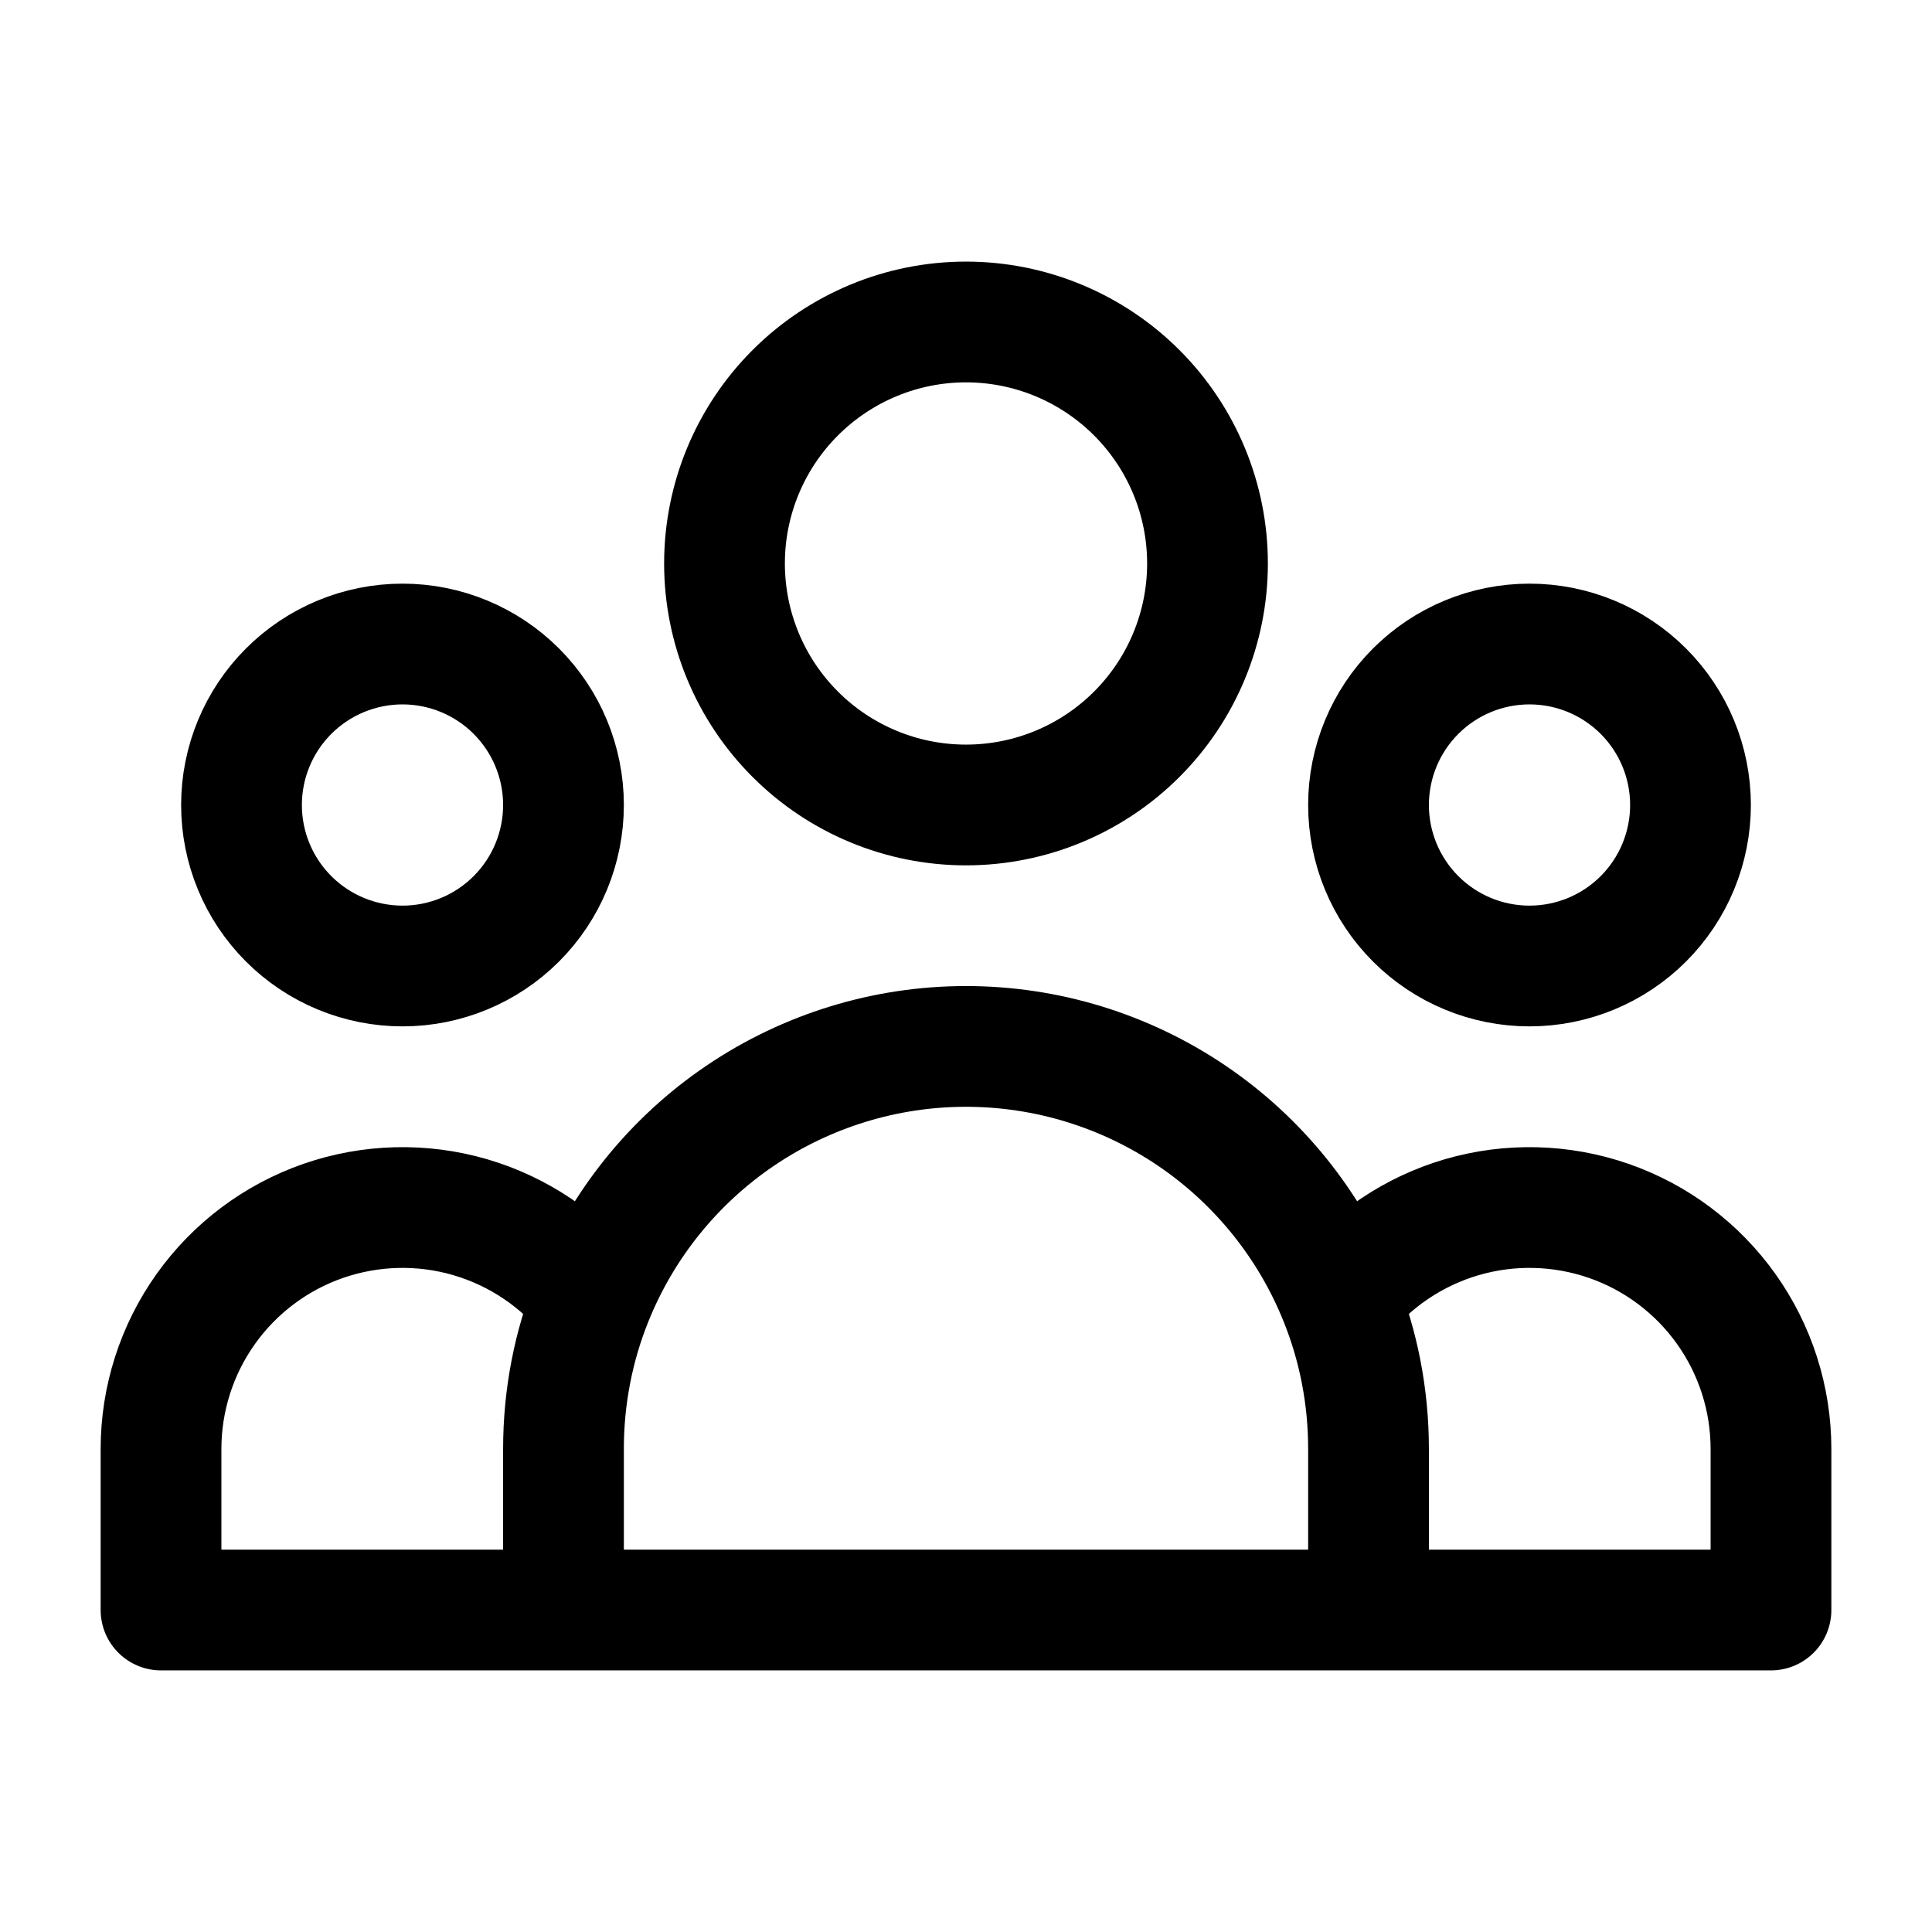 <svg width="32" height="32" viewBox="0 0 32 32" fill="none" xmlns="http://www.w3.org/2000/svg">
<path d="M22.667 26.667H29.333V24C29.333 23.169 29.074 22.358 28.592 21.681C28.11 21.004 27.429 20.493 26.644 20.221C25.858 19.949 25.008 19.928 24.21 20.161C23.412 20.395 22.707 20.871 22.192 21.524M22.667 26.667H9.333M22.667 26.667V24C22.667 23.125 22.499 22.289 22.192 21.524M22.192 21.524C21.697 20.287 20.842 19.226 19.739 18.479C18.635 17.732 17.333 17.332 16 17.332C14.667 17.332 13.365 17.732 12.261 18.479C11.158 19.226 10.303 20.287 9.808 21.524M9.333 26.667H2.667V24C2.667 23.169 2.926 22.358 3.408 21.681C3.89 21.004 4.571 20.493 5.356 20.221C6.142 19.949 6.993 19.928 7.79 20.161C8.588 20.395 9.293 20.871 9.808 21.524M9.333 26.667V24C9.333 23.125 9.501 22.289 9.808 21.524M20 9.333C20 10.394 19.579 11.412 18.828 12.162C18.078 12.912 17.061 13.333 16 13.333C14.939 13.333 13.922 12.912 13.172 12.162C12.421 11.412 12 10.394 12 9.333C12 8.273 12.421 7.255 13.172 6.505C13.922 5.755 14.939 5.333 16 5.333C17.061 5.333 18.078 5.755 18.828 6.505C19.579 7.255 20 8.273 20 9.333ZM28 13.333C28 14.041 27.719 14.719 27.219 15.219C26.719 15.719 26.041 16 25.333 16C24.626 16 23.948 15.719 23.448 15.219C22.948 14.719 22.667 14.041 22.667 13.333C22.667 12.626 22.948 11.948 23.448 11.448C23.948 10.948 24.626 10.667 25.333 10.667C26.041 10.667 26.719 10.948 27.219 11.448C27.719 11.948 28 12.626 28 13.333ZM9.333 13.333C9.333 14.041 9.052 14.719 8.552 15.219C8.052 15.719 7.374 16 6.667 16C5.96 16 5.281 15.719 4.781 15.219C4.281 14.719 4 14.041 4 13.333C4 12.626 4.281 11.948 4.781 11.448C5.281 10.948 5.96 10.667 6.667 10.667C7.374 10.667 8.052 10.948 8.552 11.448C9.052 11.948 9.333 12.626 9.333 13.333Z" stroke="black" stroke-width="2" stroke-linecap="round" stroke-linejoin="round"/>
</svg>
